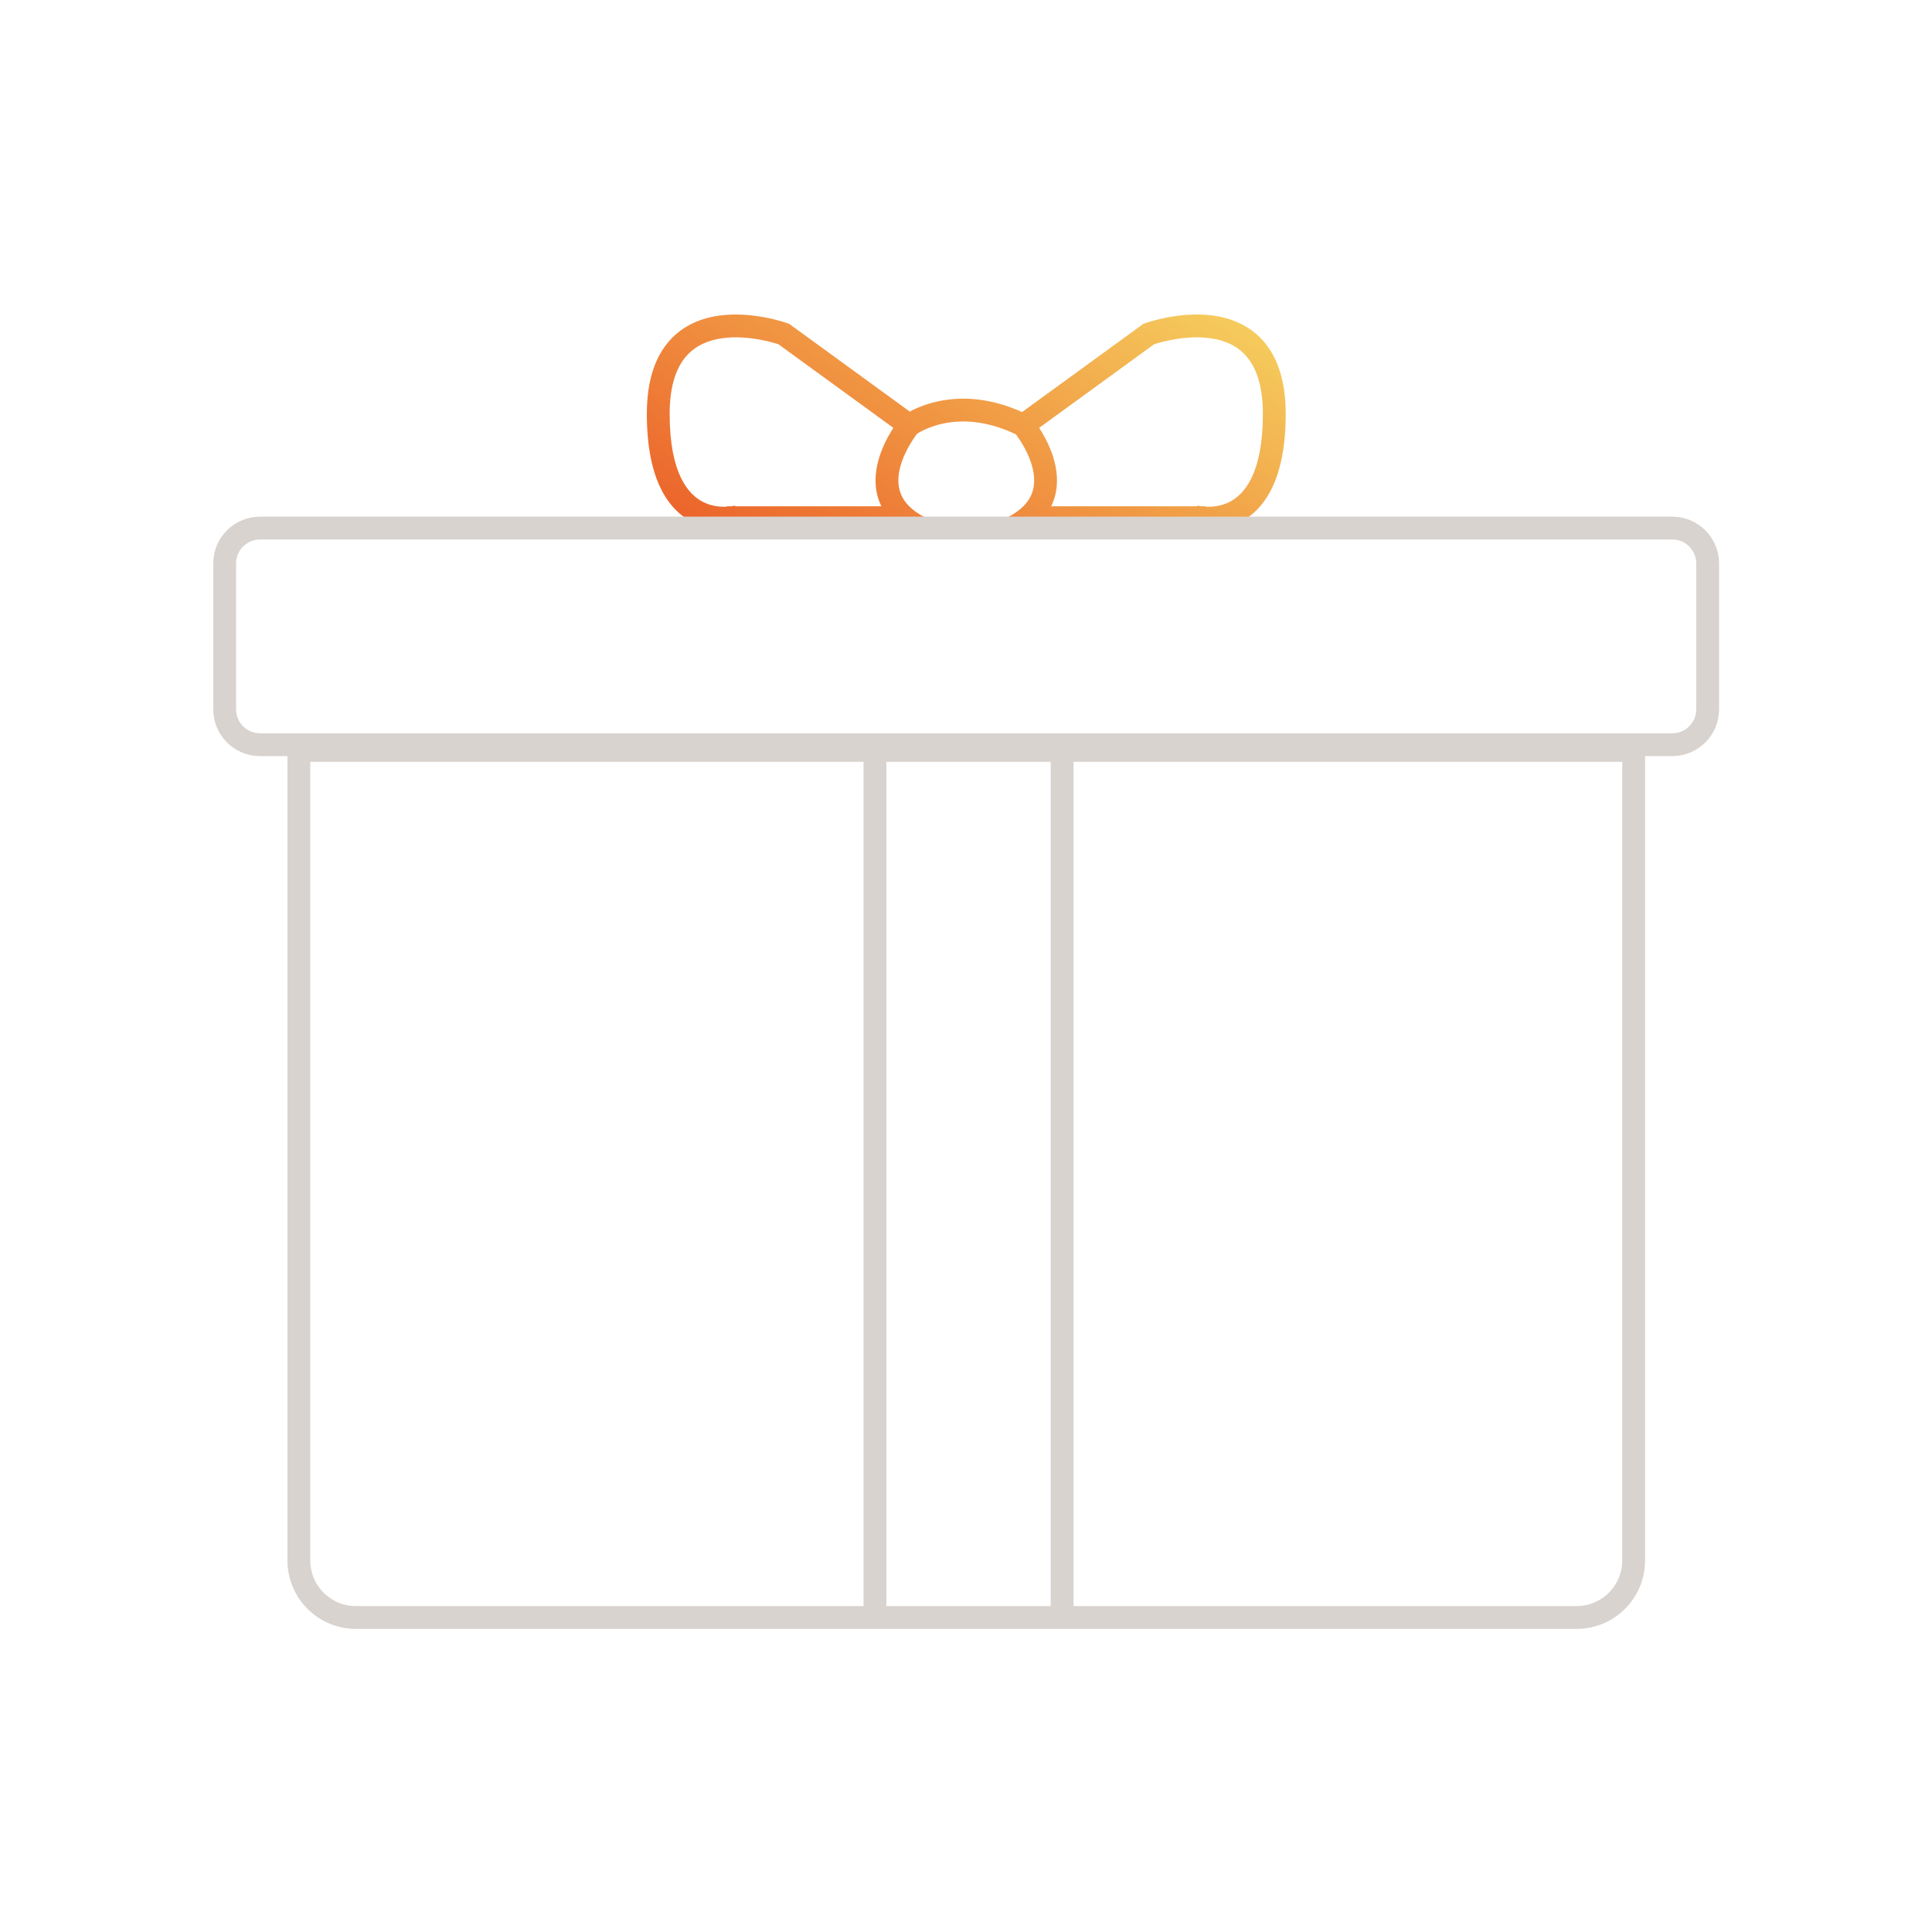 <svg width="86" height="86" viewBox="0 0 86 86" fill="none" xmlns="http://www.w3.org/2000/svg">
<path fill-rule="evenodd" clip-rule="evenodd" d="M30.555 15.846C30.136 16.322 29.809 17.109 29.809 18.423C29.809 21.113 30.656 22.024 31.305 22.349C31.654 22.523 32.011 22.564 32.288 22.557C32.309 22.557 32.329 22.556 32.349 22.555V22.536H32.547C32.573 22.533 32.596 22.529 32.616 22.526C32.654 22.519 32.683 22.513 32.7 22.509L32.718 22.505L32.717 22.505L32.717 22.505C32.717 22.505 32.717 22.505 32.725 22.536H39.233C39.2 22.467 39.169 22.397 39.142 22.325C38.901 21.694 38.95 21.055 39.094 20.514C39.238 19.973 39.486 19.498 39.692 19.164C39.717 19.123 39.743 19.083 39.767 19.045L34.651 15.324C34.615 15.312 34.566 15.297 34.505 15.279C34.364 15.238 34.16 15.184 33.916 15.136C33.422 15.039 32.785 14.969 32.163 15.054C31.544 15.138 30.974 15.37 30.555 15.846ZM32.312 23.573C32.423 23.57 32.523 23.562 32.611 23.552H39.966V23.449C40.188 23.633 40.449 23.803 40.754 23.956L41.208 23.047C40.537 22.711 40.227 22.322 40.091 21.964C39.95 21.595 39.965 21.187 40.075 20.776C40.185 20.364 40.381 19.982 40.557 19.697C40.643 19.556 40.723 19.442 40.779 19.366C40.796 19.342 40.811 19.322 40.824 19.306L40.837 19.298C40.885 19.267 40.962 19.222 41.065 19.171C41.271 19.067 41.58 18.941 41.976 18.856C42.741 18.692 43.855 18.679 45.222 19.335L45.245 19.366C45.301 19.442 45.38 19.556 45.467 19.697C45.643 19.982 45.839 20.364 45.949 20.776C46.058 21.187 46.073 21.595 45.933 21.964C45.796 22.322 45.487 22.711 44.816 23.047L45.27 23.956C45.575 23.803 45.836 23.633 46.058 23.448V23.552H53.413C53.501 23.562 53.601 23.57 53.712 23.573C54.1 23.582 54.633 23.527 55.173 23.257C56.301 22.693 57.231 21.319 57.231 18.423C57.231 16.943 56.86 15.889 56.231 15.175C55.603 14.462 54.777 14.153 53.998 14.047C53.224 13.942 52.465 14.031 51.911 14.14C51.632 14.195 51.399 14.256 51.234 14.304C51.152 14.328 51.086 14.349 51.04 14.364C51.017 14.372 50.999 14.378 50.986 14.383L50.971 14.388L50.966 14.39L50.964 14.39L50.964 14.39C50.964 14.391 50.963 14.391 51.137 14.868L50.963 14.391L50.896 14.415L50.838 14.457L45.496 18.342C43.985 17.659 42.699 17.662 41.763 17.863C41.27 17.968 40.881 18.127 40.611 18.262C40.571 18.282 40.533 18.302 40.498 18.321L35.186 14.457L35.128 14.415L35.061 14.391L34.887 14.868C35.061 14.391 35.06 14.391 35.06 14.39L35.059 14.39L35.058 14.39L35.053 14.388L35.038 14.383C35.025 14.378 35.007 14.372 34.984 14.364C34.938 14.349 34.872 14.328 34.789 14.304C34.625 14.256 34.392 14.195 34.112 14.14C33.559 14.031 32.8 13.942 32.025 14.047C31.247 14.153 30.42 14.462 29.792 15.175C29.164 15.889 28.793 16.943 28.793 18.423C28.793 21.319 29.723 22.693 30.851 23.257C31.391 23.527 31.923 23.582 32.312 23.573ZM53.476 22.536C53.451 22.533 53.428 22.529 53.408 22.526C53.37 22.519 53.341 22.513 53.324 22.509L53.306 22.505L53.306 22.505L53.307 22.505C53.307 22.505 53.307 22.505 53.298 22.536H46.79C46.824 22.467 46.855 22.397 46.882 22.325C47.123 21.694 47.074 21.055 46.93 20.514C46.786 19.973 46.538 19.498 46.332 19.164C46.306 19.123 46.281 19.083 46.257 19.045L51.373 15.324C51.408 15.312 51.458 15.297 51.519 15.279C51.66 15.238 51.863 15.184 52.108 15.136C52.602 15.039 53.239 14.969 53.861 15.054C54.479 15.138 55.05 15.37 55.469 15.846C55.888 16.322 56.215 17.109 56.215 18.423C56.215 21.113 55.368 22.024 54.718 22.349C54.369 22.523 54.013 22.564 53.736 22.557C53.715 22.557 53.695 22.556 53.676 22.555V22.536H53.476Z" fill="url(#paint0_linear_898_576)"/>
<path d="M13.303 33.404H72.72V69.461C72.72 70.862 71.582 72 70.181 72H15.842C14.44 72 13.303 70.862 13.303 69.461V33.404Z" stroke="#D8D3CF" stroke-width="1.016" stroke-miterlimit="10"/>
<path d="M74.445 33.15H11.574C10.706 33.15 10 32.444 10 31.576V25.081C10 24.212 10.706 23.506 11.574 23.506H74.44C75.308 23.506 76.014 24.212 76.014 25.081V31.576C76.014 32.444 75.308 33.15 74.44 33.15H74.445Z" stroke="#D8D3CF" stroke-width="1.016" stroke-miterlimit="10"/>
<path d="M38.947 71.746V33.15" stroke="#D8D3CF" stroke-width="1.016" stroke-miterlimit="10"/>
<path d="M47.279 33.404V71.746" stroke="#D8D3CF" stroke-width="1.016" stroke-miterlimit="10"/>
<defs>
<linearGradient id="paint0_linear_898_576" x1="56.261" y1="15.015" x2="45.935" y2="33.286" gradientUnits="userSpaceOnUse">
<stop stop-color="#F5CB5C"/>
<stop offset="1" stop-color="#EB5E28"/>
</linearGradient>
</defs>
</svg>
